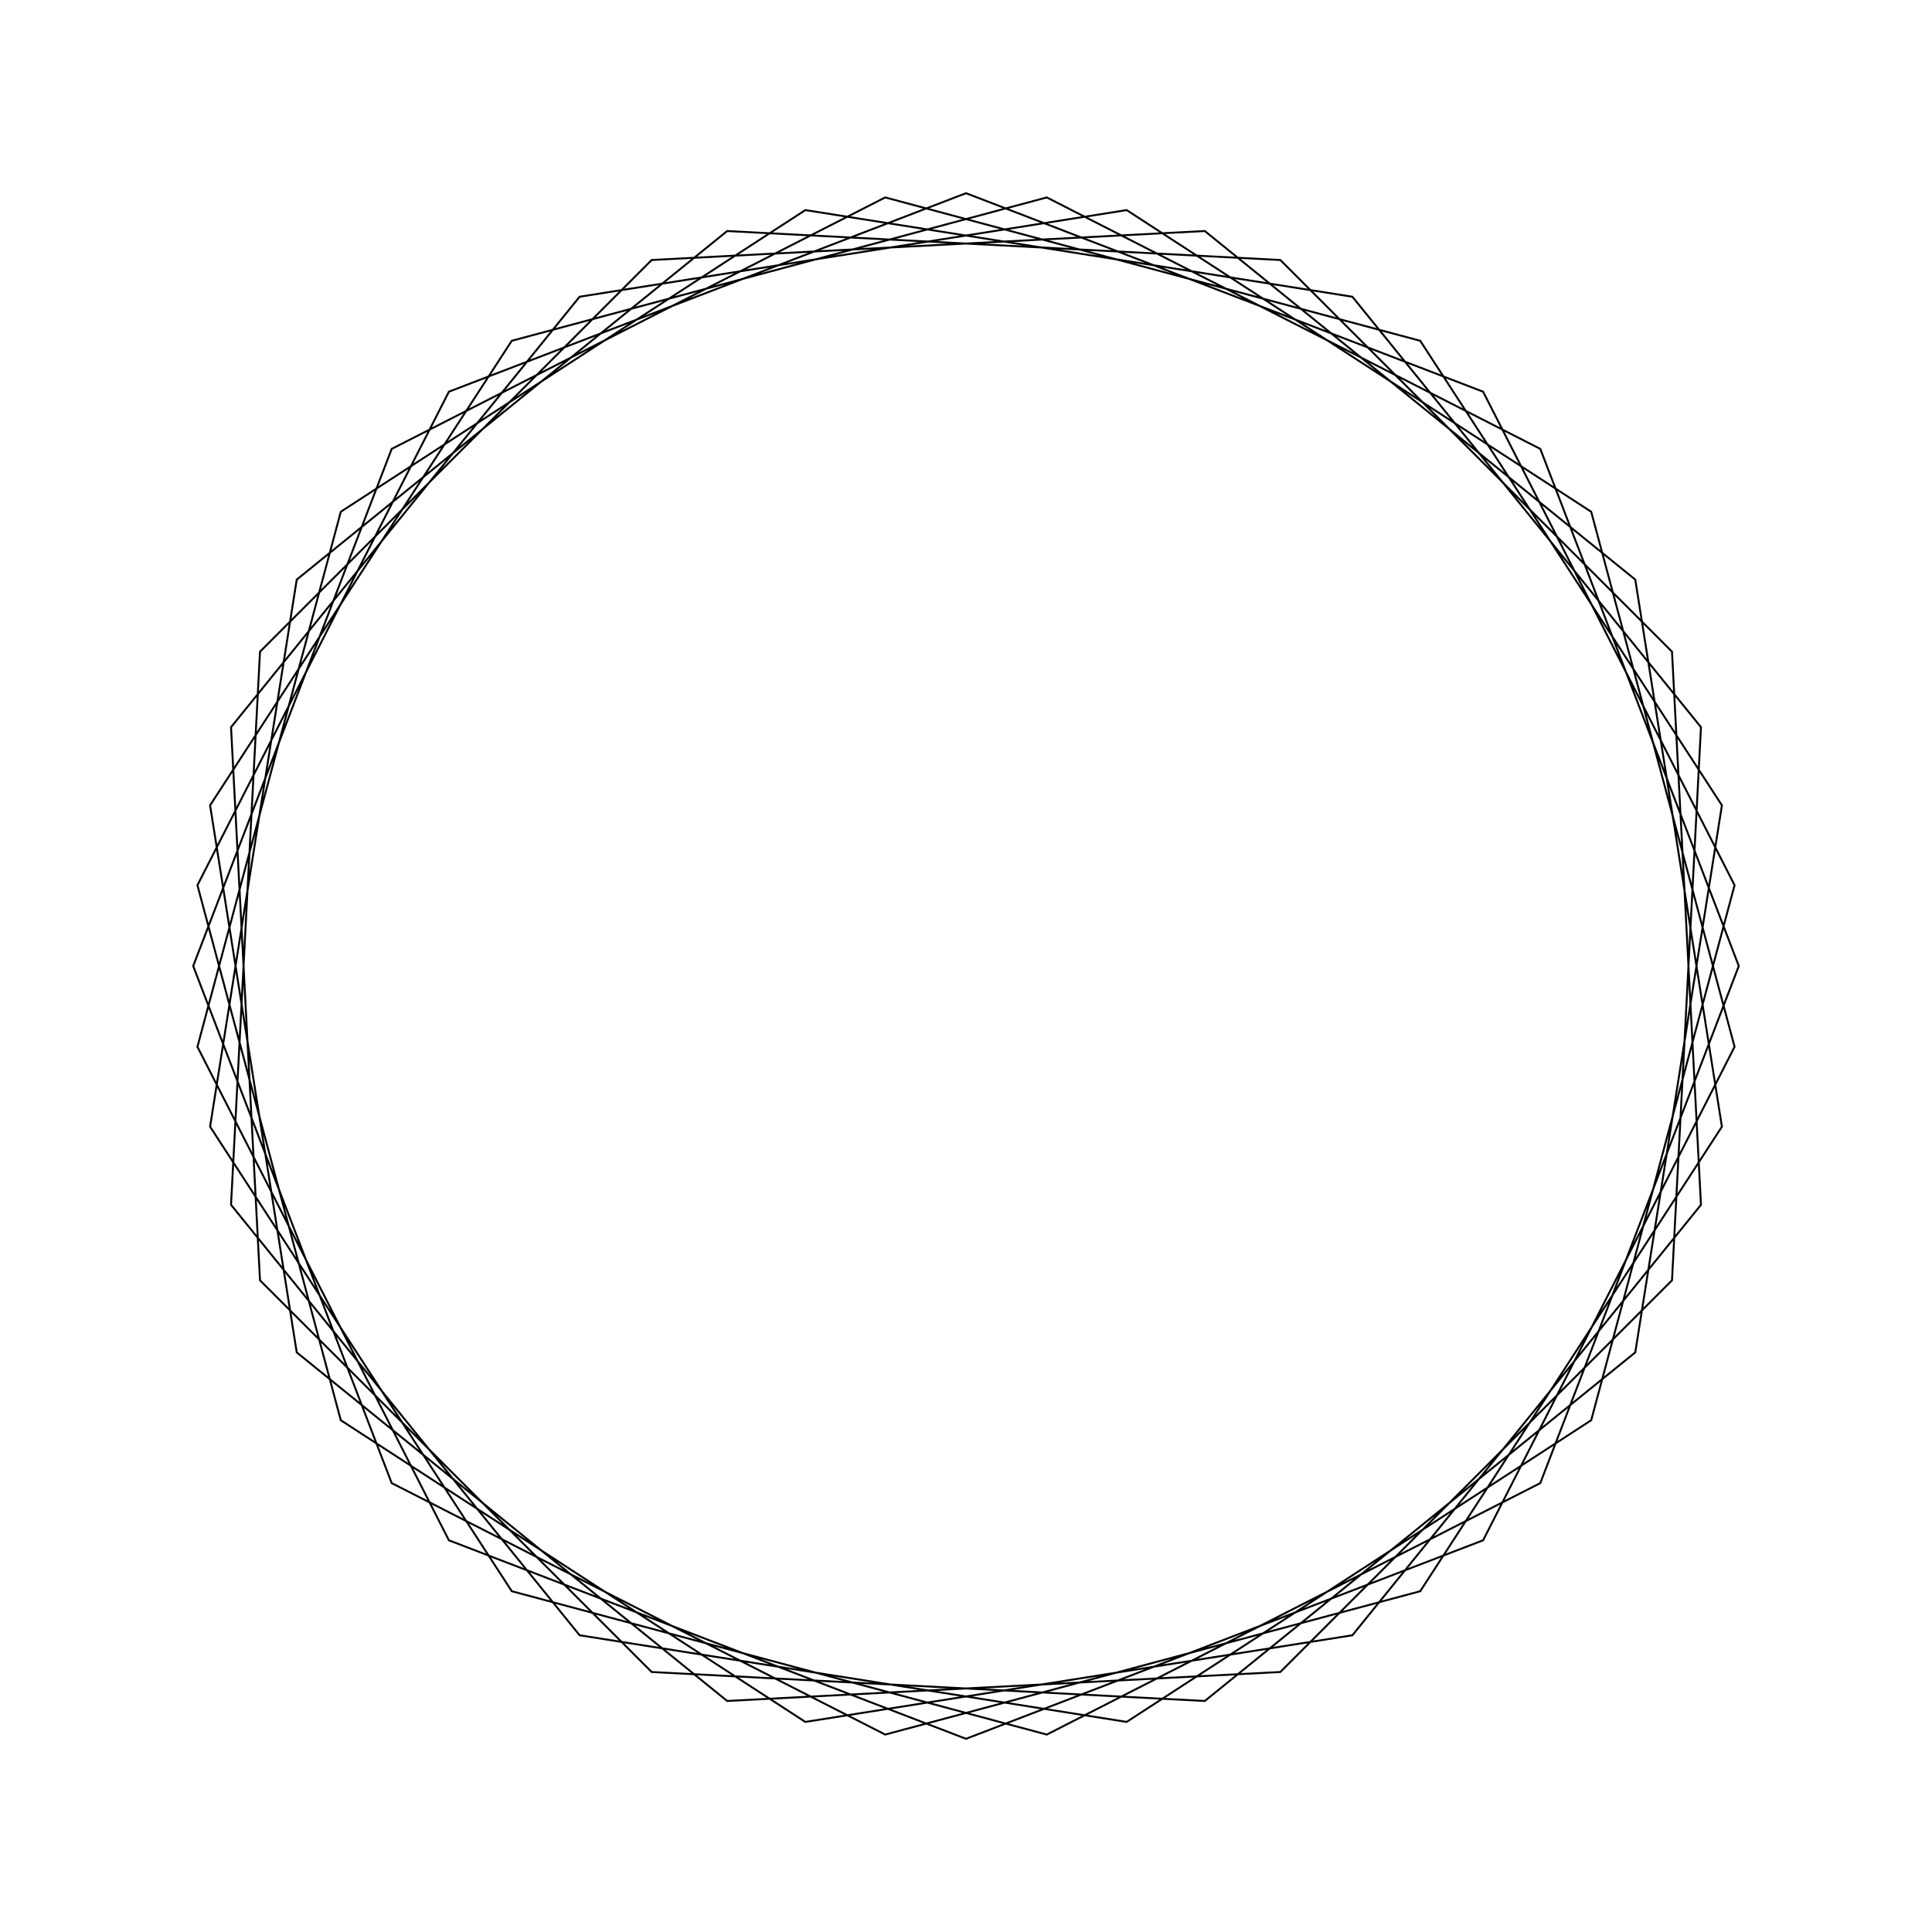 <?xml version="1.0" ?>
<svg height="100" width="100">
  <path d="M 50.0,90.0 L 76.765,79.726 L 89.781,54.181 L 82.361,26.489 L 58.316,10.874 L 30.0,15.359 L 11.958,37.639 L 13.458,66.269 L 33.731,86.542 L 62.361,88.042 L 84.641,70.0 L 89.126,41.684 L 73.511,17.639 L 45.819,10.219 L 20.274,23.235 L 10.0,50.0 L 20.274,76.765 L 45.819,89.781 L 73.511,82.361 L 89.126,58.316 L 84.641,30.0 L 62.361,11.958 L 33.731,13.458 L 13.458,33.731 L 11.958,62.361 L 30.0,84.641 L 58.316,89.126 L 82.361,73.511 L 89.781,45.819 L 76.765,20.274 L 50.0,10.0 L 23.235,20.274 L 10.219,45.819 L 17.639,73.511 L 41.684,89.126 L 70.0,84.641 L 88.042,62.361 L 86.542,33.731 L 66.269,13.458 L 37.639,11.958 L 15.359,30.0 L 10.874,58.316 L 26.489,82.361 L 54.181,89.781 L 79.726,76.765 L 90.0,50.0 L 79.726,23.235 L 54.181,10.219 L 26.489,17.639 L 10.874,41.684 L 15.359,70.0 L 37.639,88.042 L 66.269,86.542 L 86.542,66.269 L 88.042,37.639 L 70.0,15.359 L 41.684,10.874 L 17.639,26.489 L 10.219,54.181 L 23.235,79.726 L 50.0,90.0Z" fill="none" stroke="black" stroke-width="0.1" transform="matrix(1 0 0 -1 0 100)"/>
</svg>
